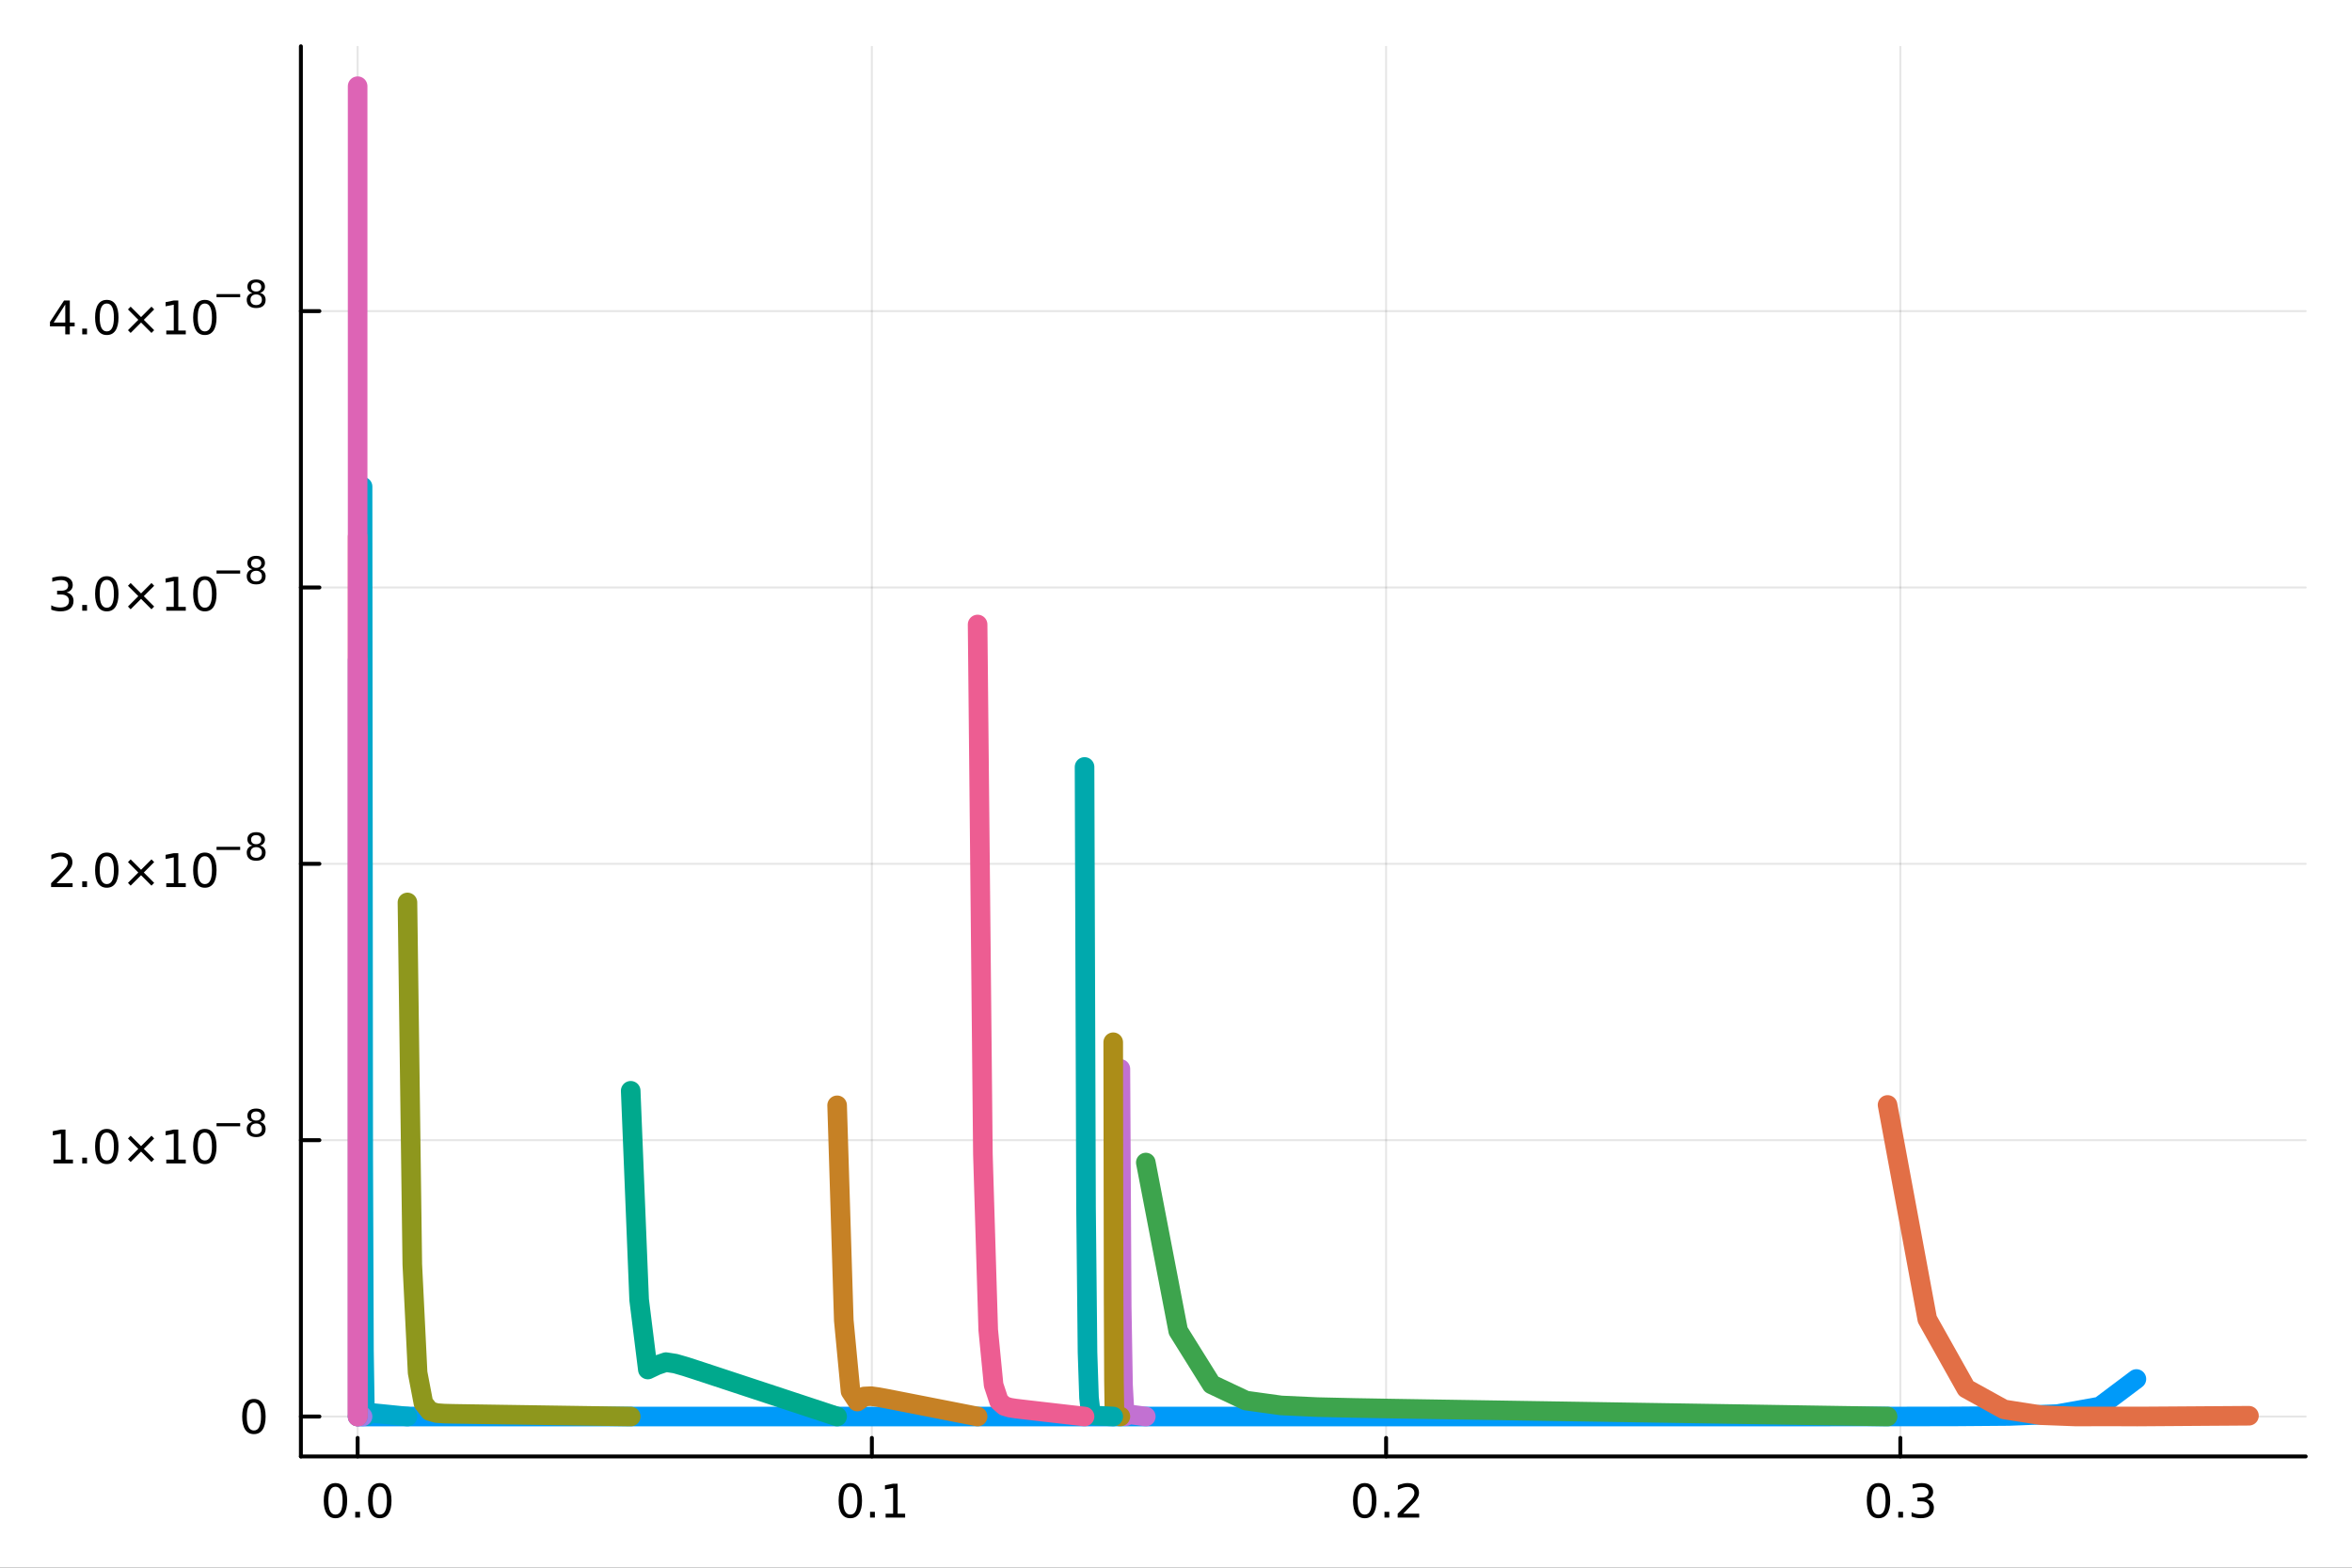 <?xml version="1.0" encoding="utf-8"?>
<svg xmlns="http://www.w3.org/2000/svg" xmlns:xlink="http://www.w3.org/1999/xlink" width="600" height="400" viewBox="0 0 2400 1600">
<rect x="0" y="0" width="2400" height="1600" fill="#333333" stroke="none"/>
<defs>
  <clipPath id="clip100">
    <rect x="0" y="0" width="2400" height="1600"/>
  </clipPath>
</defs>
<path clip-path="url(#clip100)" d="M0 1600 L2400 1600 L2400 0 L0 0  Z" fill="#ffffff" fill-rule="evenodd" fill-opacity="1"/>
<defs>
  <clipPath id="clip101">
    <rect x="480" y="0" width="1681" height="1600"/>
  </clipPath>
</defs>
<path clip-path="url(#clip100)" d="M307.034 1486.45 L2352.76 1486.45 L2352.76 47.244 L307.034 47.244  Z" fill="#ffffff" fill-rule="evenodd" fill-opacity="1"/>
<defs>
  <clipPath id="clip102">
    <rect x="307" y="47" width="2047" height="1440"/>
  </clipPath>
</defs>
<polyline clip-path="url(#clip102)" style="stroke:#000000; stroke-linecap:round; stroke-linejoin:round; stroke-width:2; stroke-opacity:0.1; fill:none" points="364.932,1486.45 364.932,47.244 "/>
<polyline clip-path="url(#clip102)" style="stroke:#000000; stroke-linecap:round; stroke-linejoin:round; stroke-width:2; stroke-opacity:0.1; fill:none" points="889.662,1486.45 889.662,47.244 "/>
<polyline clip-path="url(#clip102)" style="stroke:#000000; stroke-linecap:round; stroke-linejoin:round; stroke-width:2; stroke-opacity:0.1; fill:none" points="1414.39,1486.45 1414.39,47.244 "/>
<polyline clip-path="url(#clip102)" style="stroke:#000000; stroke-linecap:round; stroke-linejoin:round; stroke-width:2; stroke-opacity:0.1; fill:none" points="1939.12,1486.45 1939.12,47.244 "/>
<polyline clip-path="url(#clip102)" style="stroke:#000000; stroke-linecap:round; stroke-linejoin:round; stroke-width:2; stroke-opacity:0.1; fill:none" points="307.034,1445.72 2352.76,1445.72 "/>
<polyline clip-path="url(#clip102)" style="stroke:#000000; stroke-linecap:round; stroke-linejoin:round; stroke-width:2; stroke-opacity:0.1; fill:none" points="307.034,1163.67 2352.76,1163.67 "/>
<polyline clip-path="url(#clip102)" style="stroke:#000000; stroke-linecap:round; stroke-linejoin:round; stroke-width:2; stroke-opacity:0.1; fill:none" points="307.034,881.619 2352.76,881.619 "/>
<polyline clip-path="url(#clip102)" style="stroke:#000000; stroke-linecap:round; stroke-linejoin:round; stroke-width:2; stroke-opacity:0.1; fill:none" points="307.034,599.571 2352.76,599.571 "/>
<polyline clip-path="url(#clip102)" style="stroke:#000000; stroke-linecap:round; stroke-linejoin:round; stroke-width:2; stroke-opacity:0.1; fill:none" points="307.034,317.522 2352.76,317.522 "/>
<polyline clip-path="url(#clip100)" style="stroke:#000000; stroke-linecap:round; stroke-linejoin:round; stroke-width:4; stroke-opacity:1; fill:none" points="307.034,1486.45 2352.76,1486.45 "/>
<polyline clip-path="url(#clip100)" style="stroke:#000000; stroke-linecap:round; stroke-linejoin:round; stroke-width:4; stroke-opacity:1; fill:none" points="364.932,1486.45 364.932,1467.55 "/>
<polyline clip-path="url(#clip100)" style="stroke:#000000; stroke-linecap:round; stroke-linejoin:round; stroke-width:4; stroke-opacity:1; fill:none" points="889.662,1486.45 889.662,1467.55 "/>
<polyline clip-path="url(#clip100)" style="stroke:#000000; stroke-linecap:round; stroke-linejoin:round; stroke-width:4; stroke-opacity:1; fill:none" points="1414.39,1486.45 1414.39,1467.55 "/>
<polyline clip-path="url(#clip100)" style="stroke:#000000; stroke-linecap:round; stroke-linejoin:round; stroke-width:4; stroke-opacity:1; fill:none" points="1939.12,1486.45 1939.12,1467.55 "/>
<path clip-path="url(#clip100)" d="M342.317 1517.37 Q338.705 1517.37 336.877 1520.93 Q335.071 1524.47 335.071 1531.6 Q335.071 1538.71 336.877 1542.27 Q338.705 1545.82 342.317 1545.82 Q345.951 1545.82 347.756 1542.27 Q349.585 1538.71 349.585 1531.6 Q349.585 1524.47 347.756 1520.93 Q345.951 1517.37 342.317 1517.37 M342.317 1513.66 Q348.127 1513.66 351.182 1518.27 Q354.261 1522.85 354.261 1531.6 Q354.261 1540.33 351.182 1544.94 Q348.127 1549.52 342.317 1549.52 Q336.506 1549.52 333.428 1544.94 Q330.372 1540.33 330.372 1531.6 Q330.372 1522.85 333.428 1518.27 Q336.506 1513.66 342.317 1513.66 Z" fill="#000000" fill-rule="nonzero" fill-opacity="1" /><path clip-path="url(#clip100)" d="M362.478 1542.97 L367.363 1542.97 L367.363 1548.85 L362.478 1548.85 L362.478 1542.97 Z" fill="#000000" fill-rule="nonzero" fill-opacity="1" /><path clip-path="url(#clip100)" d="M387.548 1517.37 Q383.937 1517.37 382.108 1520.93 Q380.302 1524.47 380.302 1531.6 Q380.302 1538.71 382.108 1542.27 Q383.937 1545.82 387.548 1545.82 Q391.182 1545.82 392.988 1542.27 Q394.816 1538.71 394.816 1531.6 Q394.816 1524.47 392.988 1520.93 Q391.182 1517.37 387.548 1517.37 M387.548 1513.66 Q393.358 1513.66 396.413 1518.27 Q399.492 1522.85 399.492 1531.6 Q399.492 1540.33 396.413 1544.94 Q393.358 1549.52 387.548 1549.52 Q381.738 1549.52 378.659 1544.94 Q375.603 1540.33 375.603 1531.6 Q375.603 1522.85 378.659 1518.27 Q381.738 1513.66 387.548 1513.66 Z" fill="#000000" fill-rule="nonzero" fill-opacity="1" /><path clip-path="url(#clip100)" d="M867.66 1517.37 Q864.049 1517.37 862.22 1520.93 Q860.415 1524.47 860.415 1531.6 Q860.415 1538.71 862.22 1542.27 Q864.049 1545.82 867.66 1545.82 Q871.295 1545.82 873.1 1542.27 Q874.929 1538.71 874.929 1531.6 Q874.929 1524.47 873.1 1520.93 Q871.295 1517.37 867.66 1517.37 M867.66 1513.66 Q873.47 1513.66 876.526 1518.27 Q879.605 1522.85 879.605 1531.6 Q879.605 1540.33 876.526 1544.94 Q873.47 1549.52 867.66 1549.52 Q861.85 1549.52 858.771 1544.94 Q855.716 1540.33 855.716 1531.6 Q855.716 1522.85 858.771 1518.27 Q861.85 1513.66 867.66 1513.66 Z" fill="#000000" fill-rule="nonzero" fill-opacity="1" /><path clip-path="url(#clip100)" d="M887.822 1542.97 L892.706 1542.97 L892.706 1548.85 L887.822 1548.85 L887.822 1542.97 Z" fill="#000000" fill-rule="nonzero" fill-opacity="1" /><path clip-path="url(#clip100)" d="M903.702 1544.91 L911.341 1544.91 L911.341 1518.55 L903.03 1520.21 L903.03 1515.95 L911.294 1514.29 L915.97 1514.29 L915.97 1544.91 L923.609 1544.91 L923.609 1548.85 L903.702 1548.85 L903.702 1544.91 Z" fill="#000000" fill-rule="nonzero" fill-opacity="1" /><path clip-path="url(#clip100)" d="M1392.58 1517.37 Q1388.96 1517.37 1387.14 1520.93 Q1385.33 1524.47 1385.33 1531.6 Q1385.33 1538.71 1387.14 1542.27 Q1388.96 1545.82 1392.58 1545.82 Q1396.21 1545.82 1398.02 1542.27 Q1399.84 1538.71 1399.84 1531.6 Q1399.84 1524.47 1398.02 1520.93 Q1396.21 1517.37 1392.58 1517.37 M1392.58 1513.66 Q1398.39 1513.66 1401.44 1518.27 Q1404.52 1522.85 1404.52 1531.6 Q1404.52 1540.33 1401.44 1544.94 Q1398.39 1549.52 1392.58 1549.52 Q1386.77 1549.52 1383.69 1544.94 Q1380.63 1540.33 1380.63 1531.6 Q1380.63 1522.85 1383.69 1518.27 Q1386.77 1513.66 1392.58 1513.66 Z" fill="#000000" fill-rule="nonzero" fill-opacity="1" /><path clip-path="url(#clip100)" d="M1412.74 1542.97 L1417.62 1542.97 L1417.62 1548.85 L1412.74 1548.85 L1412.74 1542.97 Z" fill="#000000" fill-rule="nonzero" fill-opacity="1" /><path clip-path="url(#clip100)" d="M1431.83 1544.91 L1448.15 1544.91 L1448.15 1548.85 L1426.21 1548.85 L1426.21 1544.91 Q1428.87 1542.16 1433.46 1537.53 Q1438.06 1532.88 1439.24 1531.53 Q1441.49 1529.01 1442.37 1527.27 Q1443.27 1525.51 1443.27 1523.82 Q1443.27 1521.07 1441.33 1519.33 Q1439.4 1517.6 1436.3 1517.6 Q1434.1 1517.6 1431.65 1518.36 Q1429.22 1519.13 1426.44 1520.68 L1426.44 1515.95 Q1429.27 1514.82 1431.72 1514.24 Q1434.17 1513.66 1436.21 1513.66 Q1441.58 1513.66 1444.77 1516.35 Q1447.97 1519.03 1447.97 1523.52 Q1447.97 1525.65 1447.16 1527.57 Q1446.37 1529.47 1444.27 1532.07 Q1443.69 1532.74 1440.58 1535.95 Q1437.48 1539.15 1431.83 1544.91 Z" fill="#000000" fill-rule="nonzero" fill-opacity="1" /><path clip-path="url(#clip100)" d="M1916.83 1517.37 Q1913.22 1517.37 1911.39 1520.93 Q1909.59 1524.47 1909.59 1531.6 Q1909.59 1538.71 1911.39 1542.27 Q1913.22 1545.82 1916.83 1545.82 Q1920.47 1545.82 1922.27 1542.27 Q1924.1 1538.71 1924.1 1531.6 Q1924.1 1524.47 1922.27 1520.93 Q1920.47 1517.37 1916.83 1517.37 M1916.83 1513.66 Q1922.64 1513.66 1925.7 1518.27 Q1928.78 1522.85 1928.78 1531.6 Q1928.78 1540.33 1925.7 1544.94 Q1922.64 1549.52 1916.83 1549.52 Q1911.02 1549.52 1907.94 1544.94 Q1904.89 1540.33 1904.89 1531.6 Q1904.89 1522.85 1907.94 1518.27 Q1911.02 1513.66 1916.83 1513.66 Z" fill="#000000" fill-rule="nonzero" fill-opacity="1" /><path clip-path="url(#clip100)" d="M1936.99 1542.97 L1941.88 1542.97 L1941.88 1548.85 L1936.99 1548.85 L1936.99 1542.97 Z" fill="#000000" fill-rule="nonzero" fill-opacity="1" /><path clip-path="url(#clip100)" d="M1966.23 1530.21 Q1969.59 1530.93 1971.46 1533.2 Q1973.36 1535.47 1973.36 1538.8 Q1973.36 1543.92 1969.84 1546.72 Q1966.32 1549.52 1959.84 1549.52 Q1957.66 1549.52 1955.35 1549.08 Q1953.06 1548.66 1950.6 1547.81 L1950.6 1543.29 Q1952.55 1544.43 1954.86 1545.01 Q1957.18 1545.58 1959.7 1545.58 Q1964.1 1545.58 1966.39 1543.85 Q1968.71 1542.11 1968.71 1538.8 Q1968.71 1535.75 1966.55 1534.03 Q1964.42 1532.3 1960.6 1532.3 L1956.58 1532.3 L1956.58 1528.45 L1960.79 1528.45 Q1964.24 1528.45 1966.07 1527.09 Q1967.9 1525.7 1967.9 1523.11 Q1967.9 1520.45 1966 1519.03 Q1964.12 1517.6 1960.6 1517.6 Q1958.68 1517.6 1956.48 1518.01 Q1954.29 1518.43 1951.65 1519.31 L1951.65 1515.14 Q1954.31 1514.4 1956.62 1514.03 Q1958.96 1513.66 1961.02 1513.66 Q1966.35 1513.66 1969.45 1516.09 Q1972.55 1518.5 1972.55 1522.62 Q1972.55 1525.49 1970.91 1527.48 Q1969.26 1529.45 1966.23 1530.21 Z" fill="#000000" fill-rule="nonzero" fill-opacity="1" /><polyline clip-path="url(#clip100)" style="stroke:#000000; stroke-linecap:round; stroke-linejoin:round; stroke-width:4; stroke-opacity:1; fill:none" points="307.034,1486.45 307.034,47.244 "/>
<polyline clip-path="url(#clip100)" style="stroke:#000000; stroke-linecap:round; stroke-linejoin:round; stroke-width:4; stroke-opacity:1; fill:none" points="307.034,1445.72 325.932,1445.72 "/>
<polyline clip-path="url(#clip100)" style="stroke:#000000; stroke-linecap:round; stroke-linejoin:round; stroke-width:4; stroke-opacity:1; fill:none" points="307.034,1163.67 325.932,1163.67 "/>
<polyline clip-path="url(#clip100)" style="stroke:#000000; stroke-linecap:round; stroke-linejoin:round; stroke-width:4; stroke-opacity:1; fill:none" points="307.034,881.619 325.932,881.619 "/>
<polyline clip-path="url(#clip100)" style="stroke:#000000; stroke-linecap:round; stroke-linejoin:round; stroke-width:4; stroke-opacity:1; fill:none" points="307.034,599.571 325.932,599.571 "/>
<polyline clip-path="url(#clip100)" style="stroke:#000000; stroke-linecap:round; stroke-linejoin:round; stroke-width:4; stroke-opacity:1; fill:none" points="307.034,317.522 325.932,317.522 "/>
<path clip-path="url(#clip100)" d="M259.09 1431.51 Q255.479 1431.51 253.65 1435.08 Q251.845 1438.62 251.845 1445.75 Q251.845 1452.86 253.65 1456.42 Q255.479 1459.96 259.09 1459.96 Q262.724 1459.96 264.53 1456.42 Q266.358 1452.86 266.358 1445.75 Q266.358 1438.62 264.53 1435.08 Q262.724 1431.51 259.09 1431.51 M259.09 1427.81 Q264.9 1427.81 267.956 1432.42 Q271.034 1437 271.034 1445.75 Q271.034 1454.48 267.956 1459.08 Q264.9 1463.67 259.09 1463.67 Q253.28 1463.67 250.201 1459.08 Q247.146 1454.48 247.146 1445.75 Q247.146 1437 250.201 1432.42 Q253.28 1427.81 259.09 1427.81 Z" fill="#000000" fill-rule="nonzero" fill-opacity="1" /><path clip-path="url(#clip100)" d="M54.557 1183.46 L62.196 1183.46 L62.196 1157.09 L53.886 1158.76 L53.886 1154.5 L62.15 1152.83 L66.825 1152.83 L66.825 1183.46 L74.464 1183.46 L74.464 1187.39 L54.557 1187.39 L54.557 1183.46 Z" fill="#000000" fill-rule="nonzero" fill-opacity="1" /><path clip-path="url(#clip100)" d="M83.909 1181.52 L88.793 1181.52 L88.793 1187.39 L83.909 1187.39 L83.909 1181.52 Z" fill="#000000" fill-rule="nonzero" fill-opacity="1" /><path clip-path="url(#clip100)" d="M108.978 1155.91 Q105.367 1155.91 103.538 1159.48 Q101.733 1163.02 101.733 1170.15 Q101.733 1177.26 103.538 1180.82 Q105.367 1184.36 108.978 1184.36 Q112.612 1184.36 114.418 1180.82 Q116.246 1177.26 116.246 1170.15 Q116.246 1163.02 114.418 1159.48 Q112.612 1155.91 108.978 1155.91 M108.978 1152.21 Q114.788 1152.21 117.844 1156.82 Q120.922 1161.4 120.922 1170.15 Q120.922 1178.88 117.844 1183.48 Q114.788 1188.07 108.978 1188.07 Q103.168 1188.07 100.089 1183.48 Q97.034 1178.88 97.034 1170.15 Q97.034 1161.4 100.089 1156.82 Q103.168 1152.21 108.978 1152.21 Z" fill="#000000" fill-rule="nonzero" fill-opacity="1" /><path clip-path="url(#clip100)" d="M157.311 1161.93 L146.732 1172.56 L157.311 1183.14 L154.556 1185.94 L143.931 1175.31 L133.306 1185.94 L130.575 1183.14 L141.131 1172.56 L130.575 1161.93 L133.306 1159.13 L143.931 1169.76 L154.556 1159.13 L157.311 1161.93 Z" fill="#000000" fill-rule="nonzero" fill-opacity="1" /><path clip-path="url(#clip100)" d="M169.672 1183.46 L177.311 1183.46 L177.311 1157.09 L169.001 1158.76 L169.001 1154.5 L177.265 1152.83 L181.94 1152.83 L181.94 1183.46 L189.579 1183.46 L189.579 1187.39 L169.672 1187.39 L169.672 1183.46 Z" fill="#000000" fill-rule="nonzero" fill-opacity="1" /><path clip-path="url(#clip100)" d="M209.024 1155.91 Q205.413 1155.91 203.584 1159.48 Q201.778 1163.02 201.778 1170.15 Q201.778 1177.26 203.584 1180.82 Q205.413 1184.36 209.024 1184.36 Q212.658 1184.36 214.463 1180.82 Q216.292 1177.26 216.292 1170.15 Q216.292 1163.02 214.463 1159.48 Q212.658 1155.91 209.024 1155.91 M209.024 1152.21 Q214.834 1152.21 217.889 1156.82 Q220.968 1161.4 220.968 1170.15 Q220.968 1178.88 217.889 1183.48 Q214.834 1188.07 209.024 1188.07 Q203.214 1188.07 200.135 1183.48 Q197.079 1178.88 197.079 1170.15 Q197.079 1161.4 200.135 1156.82 Q203.214 1152.21 209.024 1152.21 Z" fill="#000000" fill-rule="nonzero" fill-opacity="1" /><path clip-path="url(#clip100)" d="M220.968 1146.31 L245.08 1146.31 L245.08 1149.51 L220.968 1149.51 L220.968 1146.31 Z" fill="#000000" fill-rule="nonzero" fill-opacity="1" /><path clip-path="url(#clip100)" d="M261.405 1146.65 Q258.696 1146.65 257.135 1148.1 Q255.593 1149.55 255.593 1152.09 Q255.593 1154.62 257.135 1156.07 Q258.696 1157.52 261.405 1157.52 Q264.113 1157.52 265.674 1156.07 Q267.235 1154.61 267.235 1152.09 Q267.235 1149.55 265.674 1148.1 Q264.132 1146.65 261.405 1146.65 M257.606 1145.03 Q255.161 1144.43 253.788 1142.76 Q252.433 1141.08 252.433 1138.68 Q252.433 1135.31 254.822 1133.35 Q257.229 1131.4 261.405 1131.4 Q265.599 1131.4 267.987 1133.35 Q270.376 1135.31 270.376 1138.68 Q270.376 1141.08 269.003 1142.76 Q267.649 1144.43 265.223 1145.03 Q267.969 1145.67 269.492 1147.53 Q271.034 1149.4 271.034 1152.09 Q271.034 1156.17 268.533 1158.35 Q266.05 1160.53 261.405 1160.53 Q256.759 1160.53 254.258 1158.35 Q251.775 1156.17 251.775 1152.09 Q251.775 1149.4 253.317 1147.53 Q254.86 1145.67 257.606 1145.03 M256.214 1139.03 Q256.214 1141.21 257.568 1142.44 Q258.941 1143.66 261.405 1143.66 Q263.85 1143.66 265.223 1142.44 Q266.615 1141.21 266.615 1139.03 Q266.615 1136.85 265.223 1135.63 Q263.85 1134.41 261.405 1134.41 Q258.941 1134.41 257.568 1135.63 Q256.214 1136.85 256.214 1139.03 Z" fill="#000000" fill-rule="nonzero" fill-opacity="1" /><path clip-path="url(#clip100)" d="M57.775 901.411 L74.094 901.411 L74.094 905.347 L52.15 905.347 L52.15 901.411 Q54.812 898.657 59.395 894.027 Q64.001 889.374 65.182 888.032 Q67.427 885.509 68.307 883.773 Q69.21 882.013 69.21 880.324 Q69.21 877.569 67.265 875.833 Q65.344 874.097 62.242 874.097 Q60.043 874.097 57.589 874.861 Q55.159 875.624 52.381 877.175 L52.381 872.453 Q55.205 871.319 57.659 870.74 Q60.112 870.162 62.15 870.162 Q67.52 870.162 70.714 872.847 Q73.909 875.532 73.909 880.023 Q73.909 882.152 73.099 884.074 Q72.311 885.972 70.205 888.564 Q69.626 889.236 66.525 892.453 Q63.423 895.648 57.775 901.411 Z" fill="#000000" fill-rule="nonzero" fill-opacity="1" /><path clip-path="url(#clip100)" d="M83.909 899.467 L88.793 899.467 L88.793 905.347 L83.909 905.347 L83.909 899.467 Z" fill="#000000" fill-rule="nonzero" fill-opacity="1" /><path clip-path="url(#clip100)" d="M108.978 873.865 Q105.367 873.865 103.538 877.43 Q101.733 880.972 101.733 888.101 Q101.733 895.208 103.538 898.773 Q105.367 902.314 108.978 902.314 Q112.612 902.314 114.418 898.773 Q116.246 895.208 116.246 888.101 Q116.246 880.972 114.418 877.43 Q112.612 873.865 108.978 873.865 M108.978 870.162 Q114.788 870.162 117.844 874.768 Q120.922 879.351 120.922 888.101 Q120.922 896.828 117.844 901.435 Q114.788 906.018 108.978 906.018 Q103.168 906.018 100.089 901.435 Q97.034 896.828 97.034 888.101 Q97.034 879.351 100.089 874.768 Q103.168 870.162 108.978 870.162 Z" fill="#000000" fill-rule="nonzero" fill-opacity="1" /><path clip-path="url(#clip100)" d="M157.311 879.884 L146.732 890.509 L157.311 901.087 L154.556 903.888 L143.931 893.263 L133.306 903.888 L130.575 901.087 L141.131 890.509 L130.575 879.884 L133.306 877.083 L143.931 887.708 L154.556 877.083 L157.311 879.884 Z" fill="#000000" fill-rule="nonzero" fill-opacity="1" /><path clip-path="url(#clip100)" d="M169.672 901.411 L177.311 901.411 L177.311 875.046 L169.001 876.712 L169.001 872.453 L177.265 870.787 L181.94 870.787 L181.94 901.411 L189.579 901.411 L189.579 905.347 L169.672 905.347 L169.672 901.411 Z" fill="#000000" fill-rule="nonzero" fill-opacity="1" /><path clip-path="url(#clip100)" d="M209.024 873.865 Q205.413 873.865 203.584 877.43 Q201.778 880.972 201.778 888.101 Q201.778 895.208 203.584 898.773 Q205.413 902.314 209.024 902.314 Q212.658 902.314 214.463 898.773 Q216.292 895.208 216.292 888.101 Q216.292 880.972 214.463 877.43 Q212.658 873.865 209.024 873.865 M209.024 870.162 Q214.834 870.162 217.889 874.768 Q220.968 879.351 220.968 888.101 Q220.968 896.828 217.889 901.435 Q214.834 906.018 209.024 906.018 Q203.214 906.018 200.135 901.435 Q197.079 896.828 197.079 888.101 Q197.079 879.351 200.135 874.768 Q203.214 870.162 209.024 870.162 Z" fill="#000000" fill-rule="nonzero" fill-opacity="1" /><path clip-path="url(#clip100)" d="M220.968 864.263 L245.08 864.263 L245.08 867.46 L220.968 867.46 L220.968 864.263 Z" fill="#000000" fill-rule="nonzero" fill-opacity="1" /><path clip-path="url(#clip100)" d="M261.405 864.601 Q258.696 864.601 257.135 866.05 Q255.593 867.498 255.593 870.037 Q255.593 872.576 257.135 874.024 Q258.696 875.472 261.405 875.472 Q264.113 875.472 265.674 874.024 Q267.235 872.557 267.235 870.037 Q267.235 867.498 265.674 866.05 Q264.132 864.601 261.405 864.601 M257.606 862.984 Q255.161 862.382 253.788 860.708 Q252.433 859.034 252.433 856.627 Q252.433 853.26 254.822 851.304 Q257.229 849.348 261.405 849.348 Q265.599 849.348 267.987 851.304 Q270.376 853.26 270.376 856.627 Q270.376 859.034 269.003 860.708 Q267.649 862.382 265.223 862.984 Q267.969 863.623 269.492 865.485 Q271.034 867.347 271.034 870.037 Q271.034 874.118 268.533 876.3 Q266.05 878.482 261.405 878.482 Q256.759 878.482 254.258 876.3 Q251.775 874.118 251.775 870.037 Q251.775 867.347 253.317 865.485 Q254.86 863.623 257.606 862.984 M256.214 856.984 Q256.214 859.166 257.568 860.389 Q258.941 861.611 261.405 861.611 Q263.85 861.611 265.223 860.389 Q266.615 859.166 266.615 856.984 Q266.615 854.803 265.223 853.58 Q263.85 852.358 261.405 852.358 Q258.941 852.358 257.568 853.58 Q256.214 854.803 256.214 856.984 Z" fill="#000000" fill-rule="nonzero" fill-opacity="1" /><path clip-path="url(#clip100)" d="M67.913 604.664 Q71.27 605.382 73.145 607.65 Q75.043 609.919 75.043 613.252 Q75.043 618.368 71.524 621.169 Q68.006 623.969 61.525 623.969 Q59.349 623.969 57.034 623.53 Q54.742 623.113 52.288 622.257 L52.288 617.743 Q54.233 618.877 56.548 619.456 Q58.862 620.034 61.386 620.034 Q65.784 620.034 68.075 618.298 Q70.39 616.562 70.39 613.252 Q70.39 610.196 68.237 608.483 Q66.108 606.747 62.288 606.747 L58.261 606.747 L58.261 602.905 L62.474 602.905 Q65.923 602.905 67.751 601.539 Q69.58 600.15 69.58 597.558 Q69.58 594.896 67.682 593.484 Q65.807 592.048 62.288 592.048 Q60.367 592.048 58.168 592.465 Q55.969 592.882 53.33 593.761 L53.33 589.595 Q55.992 588.854 58.307 588.484 Q60.645 588.113 62.705 588.113 Q68.029 588.113 71.131 590.544 Q74.233 592.951 74.233 597.071 Q74.233 599.942 72.589 601.933 Q70.946 603.9 67.913 604.664 Z" fill="#000000" fill-rule="nonzero" fill-opacity="1" /><path clip-path="url(#clip100)" d="M83.909 617.419 L88.793 617.419 L88.793 623.298 L83.909 623.298 L83.909 617.419 Z" fill="#000000" fill-rule="nonzero" fill-opacity="1" /><path clip-path="url(#clip100)" d="M108.978 591.817 Q105.367 591.817 103.538 595.382 Q101.733 598.923 101.733 606.053 Q101.733 613.159 103.538 616.724 Q105.367 620.266 108.978 620.266 Q112.612 620.266 114.418 616.724 Q116.246 613.159 116.246 606.053 Q116.246 598.923 114.418 595.382 Q112.612 591.817 108.978 591.817 M108.978 588.113 Q114.788 588.113 117.844 592.72 Q120.922 597.303 120.922 606.053 Q120.922 614.78 117.844 619.386 Q114.788 623.969 108.978 623.969 Q103.168 623.969 100.089 619.386 Q97.034 614.78 97.034 606.053 Q97.034 597.303 100.089 592.72 Q103.168 588.113 108.978 588.113 Z" fill="#000000" fill-rule="nonzero" fill-opacity="1" /><path clip-path="url(#clip100)" d="M157.311 597.835 L146.732 608.46 L157.311 619.039 L154.556 621.84 L143.931 611.215 L133.306 621.84 L130.575 619.039 L141.131 608.46 L130.575 597.835 L133.306 595.034 L143.931 605.659 L154.556 595.034 L157.311 597.835 Z" fill="#000000" fill-rule="nonzero" fill-opacity="1" /><path clip-path="url(#clip100)" d="M169.672 619.363 L177.311 619.363 L177.311 592.997 L169.001 594.664 L169.001 590.405 L177.265 588.738 L181.94 588.738 L181.94 619.363 L189.579 619.363 L189.579 623.298 L169.672 623.298 L169.672 619.363 Z" fill="#000000" fill-rule="nonzero" fill-opacity="1" /><path clip-path="url(#clip100)" d="M209.024 591.817 Q205.413 591.817 203.584 595.382 Q201.778 598.923 201.778 606.053 Q201.778 613.159 203.584 616.724 Q205.413 620.266 209.024 620.266 Q212.658 620.266 214.463 616.724 Q216.292 613.159 216.292 606.053 Q216.292 598.923 214.463 595.382 Q212.658 591.817 209.024 591.817 M209.024 588.113 Q214.834 588.113 217.889 592.72 Q220.968 597.303 220.968 606.053 Q220.968 614.78 217.889 619.386 Q214.834 623.969 209.024 623.969 Q203.214 623.969 200.135 619.386 Q197.079 614.78 197.079 606.053 Q197.079 597.303 200.135 592.72 Q203.214 588.113 209.024 588.113 Z" fill="#000000" fill-rule="nonzero" fill-opacity="1" /><path clip-path="url(#clip100)" d="M220.968 582.215 L245.08 582.215 L245.08 585.412 L220.968 585.412 L220.968 582.215 Z" fill="#000000" fill-rule="nonzero" fill-opacity="1" /><path clip-path="url(#clip100)" d="M261.405 582.553 Q258.696 582.553 257.135 584.001 Q255.593 585.449 255.593 587.989 Q255.593 590.528 257.135 591.976 Q258.696 593.424 261.405 593.424 Q264.113 593.424 265.674 591.976 Q267.235 590.509 267.235 587.989 Q267.235 585.449 265.674 584.001 Q264.132 582.553 261.405 582.553 M257.606 580.936 Q255.161 580.334 253.788 578.66 Q252.433 576.986 252.433 574.579 Q252.433 571.212 254.822 569.256 Q257.229 567.3 261.405 567.3 Q265.599 567.3 267.987 569.256 Q270.376 571.212 270.376 574.579 Q270.376 576.986 269.003 578.66 Q267.649 580.334 265.223 580.936 Q267.969 581.575 269.492 583.437 Q271.034 585.299 271.034 587.989 Q271.034 592.07 268.533 594.252 Q266.05 596.433 261.405 596.433 Q256.759 596.433 254.258 594.252 Q251.775 592.07 251.775 587.989 Q251.775 585.299 253.317 583.437 Q254.86 581.575 257.606 580.936 M256.214 574.936 Q256.214 577.118 257.568 578.34 Q258.941 579.563 261.405 579.563 Q263.85 579.563 265.223 578.34 Q266.615 577.118 266.615 574.936 Q266.615 572.754 265.223 571.532 Q263.85 570.309 261.405 570.309 Q258.941 570.309 257.568 571.532 Q256.214 572.754 256.214 574.936 Z" fill="#000000" fill-rule="nonzero" fill-opacity="1" /><path clip-path="url(#clip100)" d="M66.594 310.764 L54.788 329.213 L66.594 329.213 L66.594 310.764 M65.367 306.69 L71.247 306.69 L71.247 329.213 L76.177 329.213 L76.177 333.102 L71.247 333.102 L71.247 341.25 L66.594 341.25 L66.594 333.102 L50.992 333.102 L50.992 328.588 L65.367 306.69 Z" fill="#000000" fill-rule="nonzero" fill-opacity="1" /><path clip-path="url(#clip100)" d="M83.909 335.37 L88.793 335.37 L88.793 341.25 L83.909 341.25 L83.909 335.37 Z" fill="#000000" fill-rule="nonzero" fill-opacity="1" /><path clip-path="url(#clip100)" d="M108.978 309.769 Q105.367 309.769 103.538 313.333 Q101.733 316.875 101.733 324.005 Q101.733 331.111 103.538 334.676 Q105.367 338.217 108.978 338.217 Q112.612 338.217 114.418 334.676 Q116.246 331.111 116.246 324.005 Q116.246 316.875 114.418 313.333 Q112.612 309.769 108.978 309.769 M108.978 306.065 Q114.788 306.065 117.844 310.671 Q120.922 315.255 120.922 324.005 Q120.922 332.731 117.844 337.338 Q114.788 341.921 108.978 341.921 Q103.168 341.921 100.089 337.338 Q97.034 332.731 97.034 324.005 Q97.034 315.255 100.089 310.671 Q103.168 306.065 108.978 306.065 Z" fill="#000000" fill-rule="nonzero" fill-opacity="1" /><path clip-path="url(#clip100)" d="M157.311 315.787 L146.732 326.412 L157.311 336.991 L154.556 339.791 L143.931 329.167 L133.306 339.791 L130.575 336.991 L141.131 326.412 L130.575 315.787 L133.306 312.986 L143.931 323.611 L154.556 312.986 L157.311 315.787 Z" fill="#000000" fill-rule="nonzero" fill-opacity="1" /><path clip-path="url(#clip100)" d="M169.672 337.315 L177.311 337.315 L177.311 310.949 L169.001 312.616 L169.001 308.356 L177.265 306.69 L181.94 306.69 L181.94 337.315 L189.579 337.315 L189.579 341.25 L169.672 341.25 L169.672 337.315 Z" fill="#000000" fill-rule="nonzero" fill-opacity="1" /><path clip-path="url(#clip100)" d="M209.024 309.769 Q205.413 309.769 203.584 313.333 Q201.778 316.875 201.778 324.005 Q201.778 331.111 203.584 334.676 Q205.413 338.217 209.024 338.217 Q212.658 338.217 214.463 334.676 Q216.292 331.111 216.292 324.005 Q216.292 316.875 214.463 313.333 Q212.658 309.769 209.024 309.769 M209.024 306.065 Q214.834 306.065 217.889 310.671 Q220.968 315.255 220.968 324.005 Q220.968 332.731 217.889 337.338 Q214.834 341.921 209.024 341.921 Q203.214 341.921 200.135 337.338 Q197.079 332.731 197.079 324.005 Q197.079 315.255 200.135 310.671 Q203.214 306.065 209.024 306.065 Z" fill="#000000" fill-rule="nonzero" fill-opacity="1" /><path clip-path="url(#clip100)" d="M220.968 300.166 L245.08 300.166 L245.08 303.363 L220.968 303.363 L220.968 300.166 Z" fill="#000000" fill-rule="nonzero" fill-opacity="1" /><path clip-path="url(#clip100)" d="M261.405 300.505 Q258.696 300.505 257.135 301.953 Q255.593 303.401 255.593 305.94 Q255.593 308.479 257.135 309.927 Q258.696 311.376 261.405 311.376 Q264.113 311.376 265.674 309.927 Q267.235 308.46 267.235 305.94 Q267.235 303.401 265.674 301.953 Q264.132 300.505 261.405 300.505 M257.606 298.887 Q255.161 298.285 253.788 296.612 Q252.433 294.938 252.433 292.53 Q252.433 289.164 254.822 287.208 Q257.229 285.252 261.405 285.252 Q265.599 285.252 267.987 287.208 Q270.376 289.164 270.376 292.53 Q270.376 294.938 269.003 296.612 Q267.649 298.285 265.223 298.887 Q267.969 299.527 269.492 301.389 Q271.034 303.251 271.034 305.94 Q271.034 310.021 268.533 312.203 Q266.05 314.385 261.405 314.385 Q256.759 314.385 254.258 312.203 Q251.775 310.021 251.775 305.94 Q251.775 303.251 253.317 301.389 Q254.86 299.527 257.606 298.887 M256.214 292.888 Q256.214 295.069 257.568 296.292 Q258.941 297.514 261.405 297.514 Q263.85 297.514 265.223 296.292 Q266.615 295.069 266.615 292.888 Q266.615 290.706 265.223 289.483 Q263.85 288.261 261.405 288.261 Q258.941 288.261 257.568 289.483 Q256.214 290.706 256.214 292.888 Z" fill="#000000" fill-rule="nonzero" fill-opacity="1" /><polyline clip-path="url(#clip102)" style="stroke:#009af9; stroke-linecap:round; stroke-linejoin:round; stroke-width:20; stroke-opacity:1; fill:none" points="364.932,1445.72 520.386,1445.72 669.35,1445.72 811.742,1445.72 947.489,1445.72 1076.53,1445.72 1198.81,1445.72 1314.29,1445.72 1422.97,1445.72 1524.82,1445.72 1619.86,1445.72 1708.13,1445.72 1789.67,1445.72 1864.54,1445.71 1932.84,1445.7 1994.66,1445.61 2050.14,1445.17 2099.41,1443.23 2142.64,1435.49 2180,1407.42 "/>
<polyline clip-path="url(#clip102)" style="stroke:#e26f46; stroke-linecap:round; stroke-linejoin:round; stroke-width:20; stroke-opacity:1; fill:none" points="2180,1445.72 2221.73,1445.43 2253.16,1445.21 2275.23,1445.06 2288.85,1444.97 2294.86,1444.93 2294.03,1444.93 2287.08,1444.98 2274.7,1445.07 2257.49,1445.18 2236.05,1445.33 2210.88,1445.5 2182.49,1445.68 2151.3,1445.62 2117.74,1445.67 2082.17,1444.32 2044.92,1438.46 2006.31,1417.12 1966.61,1346.36 1926.08,1127.72 "/>
<polyline clip-path="url(#clip102)" style="stroke:#3da44d; stroke-linecap:round; stroke-linejoin:round; stroke-width:20; stroke-opacity:1; fill:none" points="1926.08,1445.72 1883.42,1445.03 1840.34,1444.35 1797.04,1443.65 1753.69,1442.96 1710.45,1442.27 1667.46,1441.59 1624.84,1440.9 1582.69,1440.23 1541.11,1439.57 1500.17,1438.91 1459.95,1438.27 1420.51,1437.63 1381.89,1436.96 1344.13,1436.1 1307.26,1434.4 1271.32,1429.43 1236.32,1412.91 1202.27,1358.35 1169.19,1186.5 "/>
<polyline clip-path="url(#clip102)" style="stroke:#c271d2; stroke-linecap:round; stroke-linejoin:round; stroke-width:20; stroke-opacity:1; fill:none" points="1169.19,1445.72 1167.81,1445.53 1166.43,1445.35 1165.05,1445.17 1163.68,1444.99 1162.3,1444.8 1160.93,1444.62 1159.56,1444.44 1158.19,1444.26 1156.82,1444.08 1155.46,1443.9 1154.09,1443.72 1152.73,1443.56 1151.37,1443.48 1150.01,1443.76 1148.66,1445.4 1147.3,1438.36 1145.95,1413.59 1144.6,1333.44 1143.25,1090.92 "/>
<polyline clip-path="url(#clip102)" style="stroke:#ac8d18; stroke-linecap:round; stroke-linejoin:round; stroke-width:20; stroke-opacity:1; fill:none" points="1143.25,1445.65 1142.86,1445.65 1142.47,1445.61 1142.09,1445.52 1141.7,1445.43 1141.32,1445.35 1140.93,1445.26 1140.55,1445.18 1140.16,1445.09 1139.78,1445 1139.39,1444.92 1139.01,1444.84 1138.62,1444.77 1138.24,1444.79 1137.85,1445.2 1137.47,1443.2 1137.09,1435.52 1136.7,1408.91 1136.32,1323.1 1135.94,1063.73 "/>
<polyline clip-path="url(#clip102)" style="stroke:#00a9ad; stroke-linecap:round; stroke-linejoin:round; stroke-width:20; stroke-opacity:1; fill:none" points="1135.94,1445.7 1134.37,1445.62 1132.81,1445.54 1131.26,1445.46 1129.7,1445.37 1128.15,1445.29 1126.6,1445.21 1125.06,1445.13 1123.51,1445.05 1121.97,1444.97 1120.43,1444.89 1118.89,1444.8 1117.36,1444.68 1115.82,1444.42 1114.29,1443.48 1112.76,1439.86 1111.24,1426.49 1109.71,1380.34 1108.19,1231.74 1106.68,782.757 "/>
<polyline clip-path="url(#clip102)" style="stroke:#ed5d92; stroke-linecap:round; stroke-linejoin:round; stroke-width:20; stroke-opacity:1; fill:none" points="1106.68,1445.71 1100.59,1445.01 1094.54,1444.32 1088.53,1443.63 1082.56,1442.94 1076.63,1442.26 1070.73,1441.58 1064.88,1440.91 1059.06,1440.24 1053.28,1439.57 1047.54,1438.91 1041.83,1438.25 1036.17,1437.55 1030.54,1436.68 1024.95,1435.01 1019.39,1430.12 1013.88,1413.49 1008.4,1357.43 1002.96,1178.11 997.555,637.362 "/>
<polyline clip-path="url(#clip102)" style="stroke:#c68125; stroke-linecap:round; stroke-linejoin:round; stroke-width:20; stroke-opacity:1; fill:none" points="997.555,1445.72 989.231,1444.08 980.996,1442.47 972.851,1440.87 964.793,1439.29 956.824,1437.73 948.942,1436.18 941.147,1434.65 933.439,1433.14 925.817,1431.65 918.281,1430.17 910.829,1428.71 903.462,1427.28 896.179,1425.95 888.979,1424.95 881.862,1425.29 874.828,1430.42 867.875,1419.92 861.003,1347.52 854.212,1128.09 "/>
<polyline clip-path="url(#clip102)" style="stroke:#00a98d; stroke-linecap:round; stroke-linejoin:round; stroke-width:20; stroke-opacity:1; fill:none" points="854.212,1445.72 840.363,1441.14 826.854,1436.68 813.678,1432.33 800.831,1428.09 788.306,1423.95 776.097,1419.92 764.2,1415.99 752.608,1412.16 741.315,1408.43 730.315,1404.8 719.603,1401.26 709.173,1397.84 699.02,1394.57 689.136,1391.71 679.517,1390.21 670.158,1393.41 661.051,1397.74 652.192,1326.61 643.575,1113.27 "/>
<polyline clip-path="url(#clip102)" style="stroke:#8e971d; stroke-linecap:round; stroke-linejoin:round; stroke-width:20; stroke-opacity:1; fill:none" points="643.575,1445.72 620.788,1445.37 599.726,1445.05 580.275,1444.76 562.329,1444.49 545.786,1444.24 530.547,1444.01 516.521,1443.8 503.62,1443.6 491.763,1443.42 480.87,1443.26 470.871,1443.11 461.697,1442.95 453.285,1442.74 445.576,1442.2 438.514,1440.15 432.048,1431.98 426.131,1400.94 420.719,1290.44 415.77,921.044 "/>
<polyline clip-path="url(#clip102)" style="stroke:#00a8cb; stroke-linecap:round; stroke-linejoin:round; stroke-width:20; stroke-opacity:1; fill:none" points="415.77,1445.72 410.091,1445.14 405.029,1444.63 400.52,1444.18 396.504,1443.77 392.931,1443.41 389.753,1443.09 386.928,1442.81 384.417,1442.56 382.187,1442.33 380.208,1442.13 378.451,1441.96 376.893,1441.82 375.511,1441.81 374.286,1442.36 373.201,1445.43 372.24,1432.46 371.389,1378.65 370.635,1180.46 369.969,496.635 "/>
<polyline clip-path="url(#clip102)" style="stroke:#9b7fe8; stroke-linecap:round; stroke-linejoin:round; stroke-width:20; stroke-opacity:1; fill:none" points="369.969,1445.72 369.32,1445.02 368.754,1444.42 368.26,1443.89 367.829,1443.43 367.454,1443.02 367.126,1442.67 366.841,1442.37 366.592,1442.1 366.375,1441.87 366.187,1441.67 366.023,1441.49 365.88,1441.35 365.755,1441.31 365.647,1441.64 365.553,1443.72 365.471,1438.24 365.4,1399.71 365.339,1254.7 365.285,743.635 "/>
<polyline clip-path="url(#clip102)" style="stroke:#608cf6; stroke-linecap:round; stroke-linejoin:round; stroke-width:20; stroke-opacity:1; fill:none" points="365.285,1445.72 365.237,1445.7 365.196,1445.69 365.161,1445.67 365.13,1445.66 365.103,1445.65 365.08,1445.65 365.06,1445.64 365.043,1445.63 365.028,1445.63 365.015,1445.63 365.004,1445.62 364.994,1445.63 364.986,1445.71 364.978,1445.22 364.972,1442.86 364.967,1432.48 364.962,1390.47 364.958,1232.28 364.954,673.665 "/>
<polyline clip-path="url(#clip102)" style="stroke:#f05f73; stroke-linecap:round; stroke-linejoin:round; stroke-width:20; stroke-opacity:1; fill:none" points="364.954,1445.72 364.951,1445.71 364.949,1445.71 364.946,1445.71 364.944,1445.71 364.943,1445.71 364.941,1445.71 364.94,1445.71 364.939,1445.71 364.938,1445.71 364.937,1445.7 364.936,1445.7 364.936,1445.69 364.935,1445.58 364.935,1445.02 364.934,1442.3 364.934,1430.34 364.934,1381.76 364.934,1198.18 364.933,547.765 "/>
<polyline clip-path="url(#clip102)" style="stroke:#dd64b5; stroke-linecap:round; stroke-linejoin:round; stroke-width:20; stroke-opacity:1; fill:none" points="364.933,1445.72 364.933,1445.71 364.933,1445.72 364.933,1445.72 364.933,1445.72 364.933,1445.72 364.933,1445.71 364.933,1445.71 364.932,1445.71 364.932,1445.71 364.932,1445.71 364.932,1445.71 364.932,1445.69 364.932,1445.54 364.932,1444.72 364.932,1440.71 364.932,1422.94 364.932,1350.28 364.932,1073.88 364.932,87.976 "/>
</svg>
